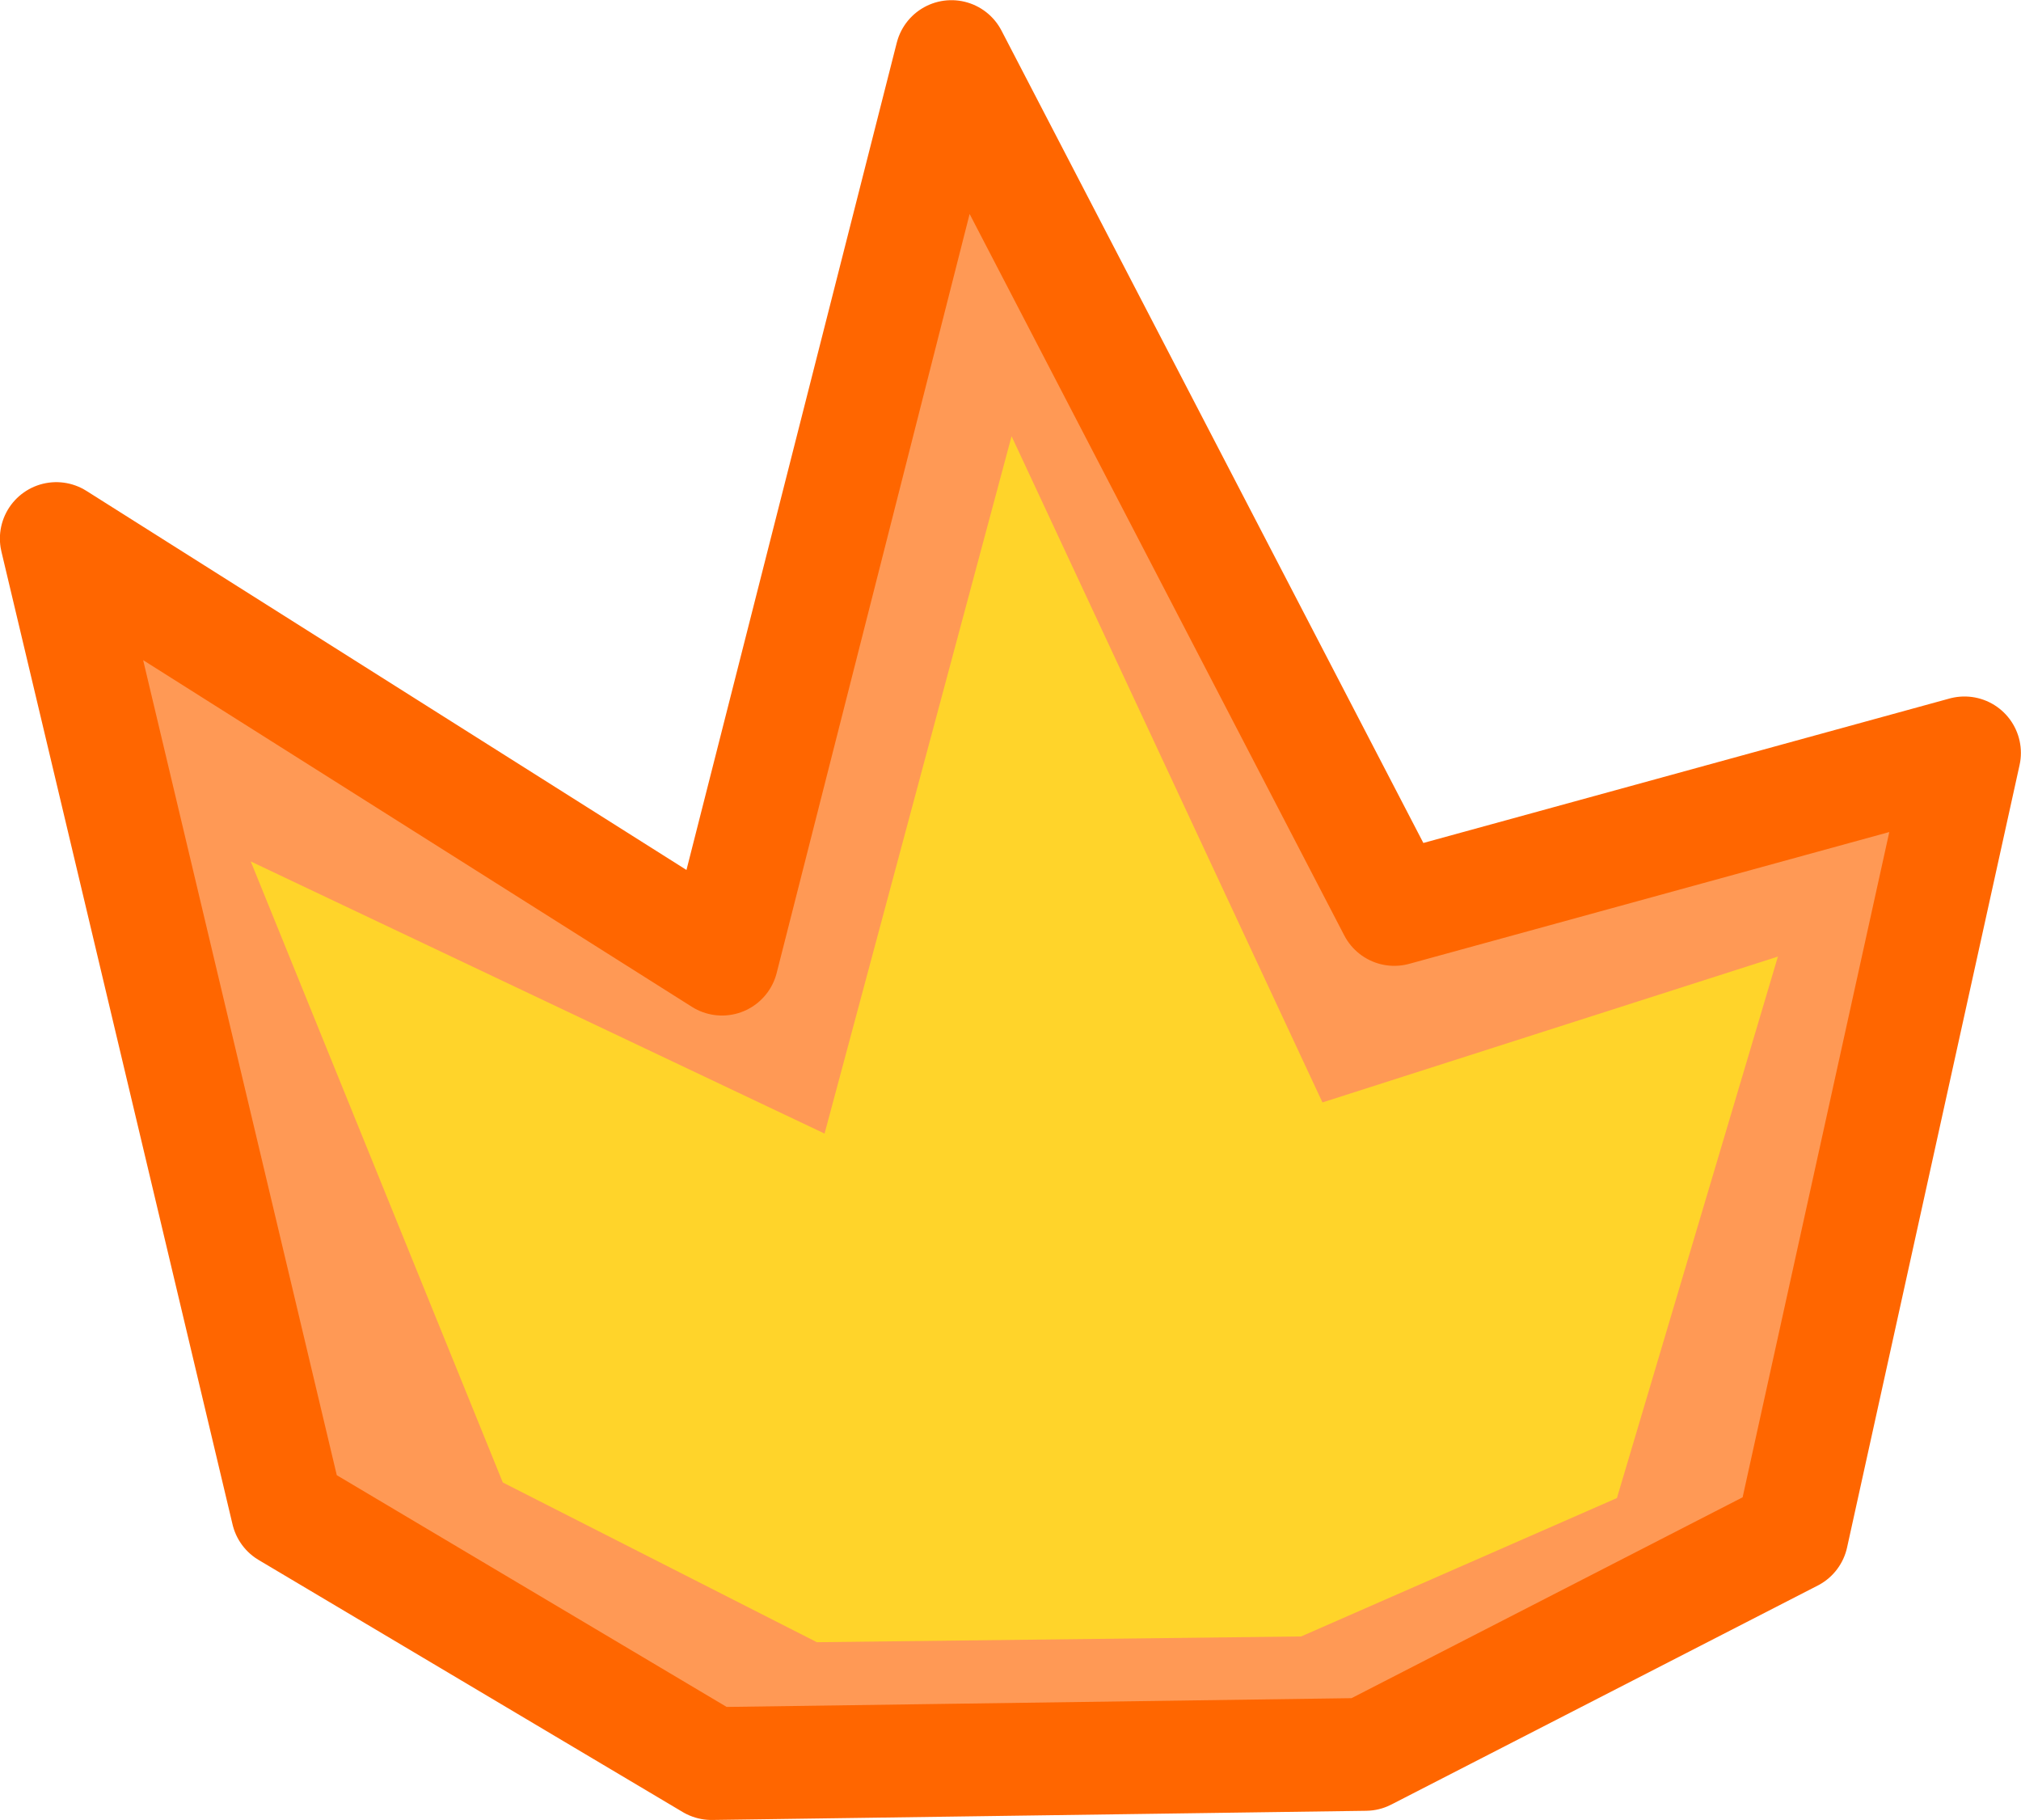 <?xml version="1.0" encoding="UTF-8" standalone="no"?>
<!-- Created with Inkscape (http://www.inkscape.org/) -->

<svg width="35.821" height="32.252" viewBox="0 0 9.478 8.533" version="1.1" id="svg1" inkscape:version="1.3.2 (091e20ef0f, 2023-11-25, custom)" xml:space="preserve" sodipodi:docname="muzzle-02.svg" xmlns:inkscape="http://www.inkscape.org/namespaces/inkscape" xmlns:sodipodi="http://sodipodi.sourceforge.net/DTD/sodipodi-0.dtd" xmlns="http://www.w3.org/2000/svg" xmlns:svg="http://www.w3.org/2000/svg"><sodipodi:namedview id="namedview1" pagecolor="#c3c3c3" bordercolor="#000000" borderopacity="0.25" inkscape:showpageshadow="2" inkscape:pageopacity="0.0" inkscape:pagecheckerboard="true" inkscape:deskcolor="#767676" inkscape:document-units="px" inkscape:zoom="12.800141" inkscape:cx="11.913931" inkscape:cy="14.413904" inkscape:current-layer="layer1" /><defs id="defs1"><clipPath clipPathUnits="userSpaceOnUse" id="clipPath1517"><path id="path1519" style="opacity:1;fill:#aa0000;fill-opacity:0.994;stroke:#1a1a1a;stroke-width:0.153;stroke-linecap:butt;stroke-linejoin:miter;stroke-miterlimit:4;stroke-dasharray:none;stroke-opacity:1" d="m -54.047,106.386 0.896,0.714 a 0.228,0.228 0 0 1 0.086,0.178 v 1.096 a 0.998,0.998 0 0 0 0.163,0.547 l 0.124,0.19 a 1.25,1.25 0 0 0 0.421,0.398 l 1.395,0.805 a 0.282,0.282 0 0 1 0.135,0.3 l -0.078,0.387 a 0.275,0.275 0 0 1 -0.242,0.219 l -2.522,0.259 a 0.328,0.328 0 0 0 -0.274,0.21 l -0.085,0.224 a 0.294,0.294 0 0 1 -0.275,0.189 h -0.957 a 0.294,0.294 0 0 1 -0.275,-0.189 l -0.087,-0.229 a 0.328,0.328 0 0 0 -0.274,-0.21 l -2.469,-0.253 a 0.275,0.275 0 0 1 -0.242,-0.219 l -0.078,-0.387 a 0.282,0.282 0 0 1 0.135,-0.3 l 1.395,-0.805 a 1.25,1.25 0 0 0 0.421,-0.398 l 0.124,-0.19 a 0.998,0.998 0 0 0 0.163,-0.547 v -1.096 a 0.228,0.228 0 0 1 0.086,-0.178 l 0.896,-0.714 a 0.053,0.053 0 0 1 0.086,0.041 v 0.631 0.571 c 0,0.061 0.046,0.093 0.104,0.075 0.105,-0.034 0.272,-0.082 0.409,-0.102 0.06,-0.008 0.159,-0.008 0.219,0.002 0.138,0.022 0.304,0.074 0.41,0.109 0.057,0.019 0.103,-0.013 0.103,-0.073 v -0.363 -0.851 a 0.053,0.053 0 0 1 0.086,-0.041 z" /></clipPath></defs><g inkscape:label="Layer 1" inkscape:groupmode="layer" id="layer1" transform="translate(-71.415,-148.23)"><path style="fill:#ff9955;stroke:#ff6600;stroke-width:0.529;stroke-linecap:round;stroke-linejoin:round;stroke-dasharray:none;paint-order:normal" d="m 72.763,155.317 -1.084,-4.562 3.122,1.972 1.076,-4.232 2.077,3.999 2.674,-0.734 -0.809,3.669 -2,1.027 -3.067,0.043 z" id="path1" sodipodi:nodetypes="cccccccccc" /><path style="fill:#ffd42a;stroke:none;stroke-width:0.529;stroke-linecap:round;stroke-linejoin:round;stroke-dasharray:none;paint-order:normal" d="m 73.773,155.181 -1.182,-2.912 2.691,1.276 0.877,-3.27 1.458,3.124 2.136,-0.684 -0.755,2.539 -1.481,0.649 -2.271,0.027 z" id="path2" sodipodi:nodetypes="cccccccccc" /></g></svg>
